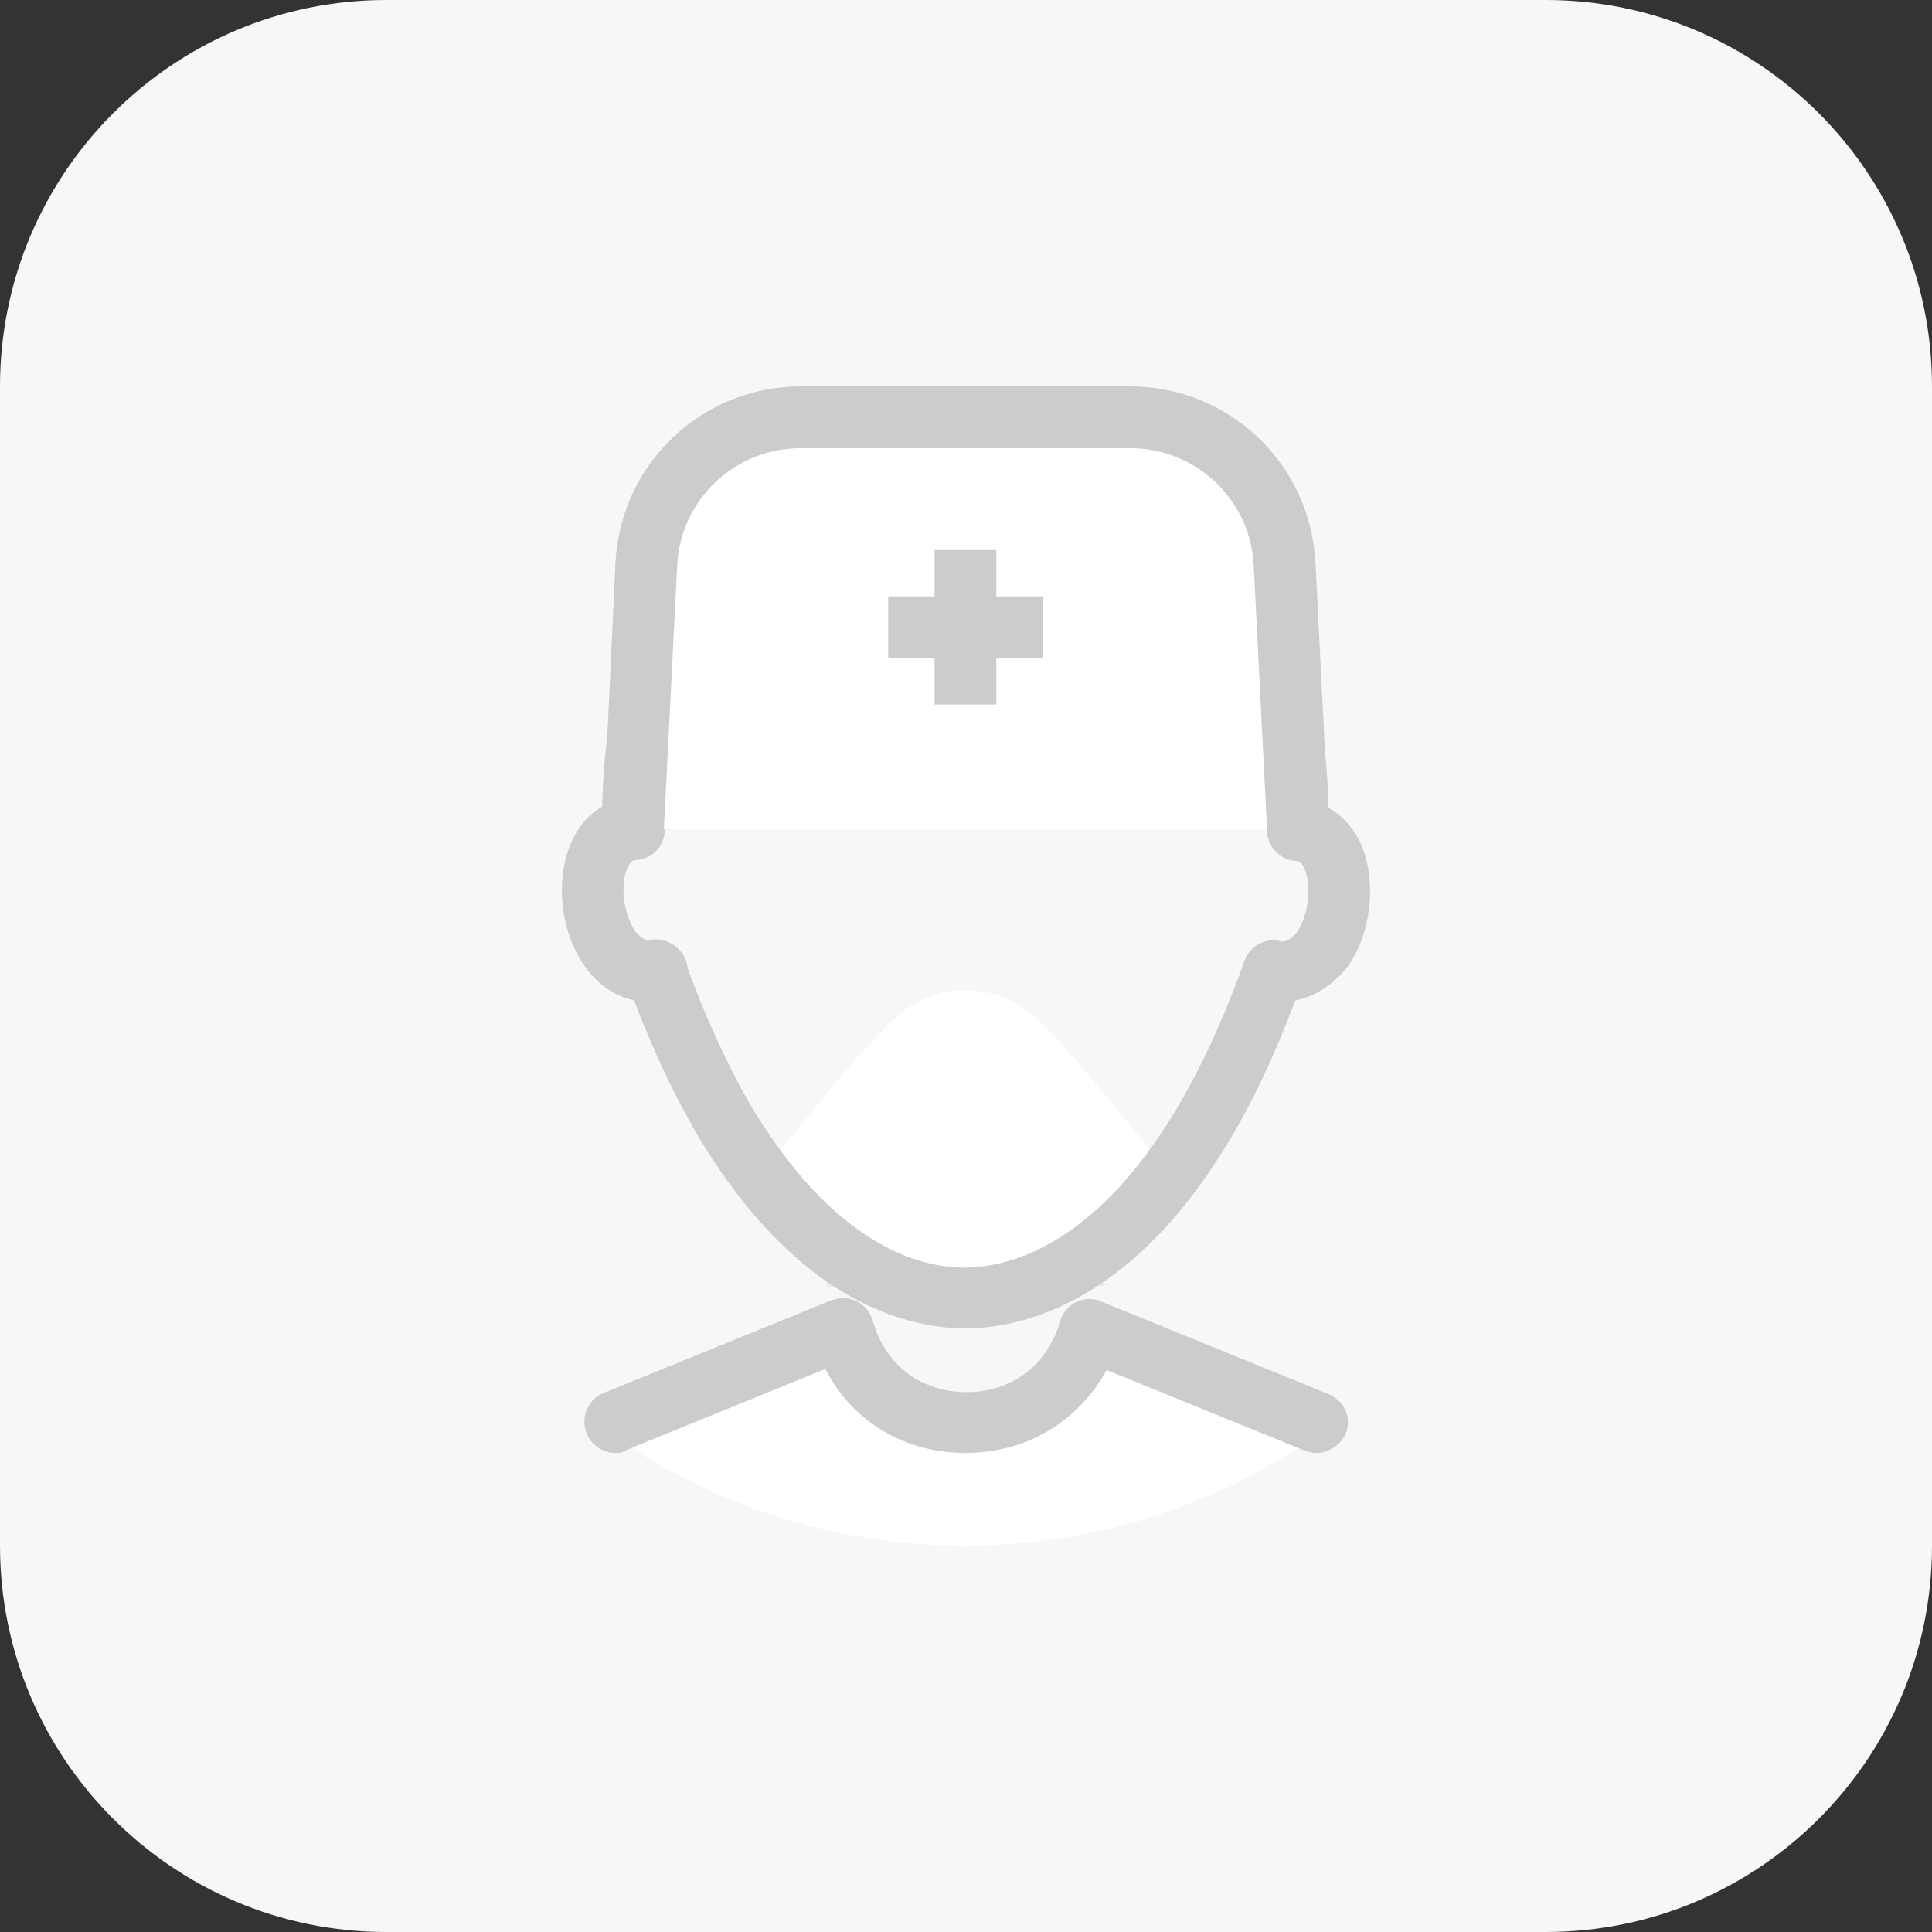 <svg width="40" height="40" viewBox="0 0 40 40" fill="none" xmlns="http://www.w3.org/2000/svg">
<rect x="0" y="0" width="40" height="40" fill="#333333" stroke="none"/>
<path d="M0 8C0 3.582 3.582 0 8 0H32C36.418 0 40 3.582 40 8V32C40 36.418 36.418 40 32 40H8C3.582 40 0 36.418 0 32V8Z" fill="#F7F7F7"/>
<g clip-path="url(#clip0)">
<path d="M22.866 26.629C22.823 26.629 22.823 26.629 22.802 26.629C22.781 26.629 22.759 26.629 22.738 26.629H22.717C22.717 26.629 22.695 26.629 22.695 26.65H22.674L19.989 27.758L17.325 26.671C17.261 26.65 17.197 26.629 17.111 26.629V26.501C18.028 25.947 19.051 24.945 19.989 23.154C20.095 23.346 20.18 23.538 20.287 23.709C21.14 25.158 22.035 26.011 22.866 26.501V26.629Z" fill="#E4EBF1"/>
<path d="M22.546 27.375C22.227 28.505 20.905 29.144 19.946 29.272V29.293C19.797 29.293 19.541 29.272 19.52 29.272C18.603 29.101 17.751 28.483 17.452 27.396L12.721 29.314C12.721 29.485 12.742 29.634 12.785 29.783C14.809 31.169 17.303 32 19.989 32C22.738 32 25.274 31.126 27.363 29.655C27.342 29.528 27.321 29.4 27.278 29.293L22.546 27.375Z" fill="white"/>
<path d="M22.546 26.139V27.524C21.8 30.082 18.177 30.082 17.452 27.524V26.139" fill="#F7F7F7"/>
<path d="M26.873 17.165C26.873 11.538 24.081 8.661 19.989 8.661C15.897 8.661 13.104 11.538 13.104 17.165C11.783 17.272 12.081 20.277 13.573 20.107C14 21.322 14.469 22.323 14.959 23.176C16.664 26.032 18.582 26.863 19.989 26.863C21.8 26.863 24.486 25.456 26.383 20.085C27.896 20.256 28.195 17.25 26.873 17.165Z" fill="#F7F7F7"/>
<path d="M18.497 21.108C17.474 22.089 16.557 23.389 15.747 24.284C17.218 26.245 18.795 26.863 19.989 26.863C21.182 26.863 22.759 26.245 24.23 24.284C23.42 23.389 22.504 22.089 21.481 21.108C20.649 20.298 19.328 20.298 18.497 21.108Z" fill="white"/>
<path d="M19.989 27.503C18.795 27.503 16.493 26.97 14.426 23.474C13.893 22.558 13.403 21.492 12.976 20.298C12.848 19.957 13.04 19.595 13.36 19.488C13.701 19.361 14.063 19.552 14.17 19.872C14.575 20.98 15.023 21.982 15.513 22.835C17.26 25.797 19.051 26.245 19.967 26.245C21.033 26.245 23.718 25.627 25.765 19.893C25.892 19.552 26.255 19.382 26.575 19.51C26.916 19.638 27.086 20 26.958 20.32C24.678 26.799 21.331 27.503 19.989 27.503Z" fill="#CCCCCC"/>
<path d="M26.873 17.805C26.511 17.805 26.234 17.527 26.234 17.165C26.234 12.178 23.953 9.3 19.989 9.3C17.175 9.3 15.214 10.728 14.298 13.414C13.957 14.416 13.787 15.567 13.744 16.867C13.744 17.208 13.445 17.485 13.104 17.485C13.104 17.485 13.104 17.485 13.083 17.485C12.721 17.485 12.444 17.186 12.465 16.824C12.486 15.396 12.7 14.117 13.083 12.988C14.17 9.79 16.621 8.021 19.989 8.021C24.699 8.021 27.512 11.432 27.512 17.165C27.512 17.506 27.214 17.805 26.873 17.805Z" fill="#CCCCCC"/>
<path d="M12.742 30.082C12.486 30.082 12.252 29.933 12.145 29.677C12.017 29.357 12.167 28.973 12.486 28.846L17.197 26.927C17.516 26.799 17.9 26.948 18.028 27.268C18.156 27.588 18.007 27.972 17.687 28.099L12.976 30.018C12.891 30.082 12.806 30.082 12.742 30.082Z" fill="#CCCCCC"/>
<path d="M27.257 30.082C27.172 30.082 27.086 30.06 27.023 30.039L22.312 28.121C21.992 27.993 21.822 27.609 21.971 27.29C22.099 26.97 22.483 26.799 22.802 26.948L27.513 28.867C27.832 28.995 28.003 29.378 27.854 29.698C27.747 29.933 27.491 30.082 27.257 30.082Z" fill="#CCCCCC"/>
<path d="M19.989 30.082C18.476 30.082 17.239 29.144 16.834 27.695C16.728 27.353 16.941 26.991 17.282 26.906C17.623 26.799 17.985 27.012 18.071 27.353C18.39 28.441 19.264 28.824 20.01 28.824C20.756 28.824 21.63 28.441 21.95 27.353L23.186 27.716C22.738 29.144 21.502 30.082 19.989 30.082Z" fill="#CCCCCC"/>
<path d="M13.467 20.746C12.934 20.746 12.444 20.49 12.103 20C11.591 19.275 11.485 18.167 11.847 17.4C12.081 16.888 12.529 16.547 13.083 16.526C13.445 16.504 13.744 16.76 13.765 17.123C13.786 17.485 13.531 17.783 13.168 17.805C13.126 17.805 13.083 17.805 12.998 17.954C12.827 18.295 12.913 18.934 13.147 19.275C13.296 19.467 13.424 19.488 13.531 19.467C13.872 19.424 14.191 19.68 14.234 20.021C14.277 20.362 14.021 20.682 13.68 20.725C13.595 20.725 13.531 20.746 13.467 20.746Z" fill="#CCCCCC"/>
<path d="M26.511 20.746C26.447 20.746 26.383 20.746 26.319 20.746C25.978 20.703 25.722 20.384 25.765 20.043C25.807 19.702 26.127 19.446 26.468 19.488C26.575 19.51 26.703 19.488 26.852 19.297C27.086 18.956 27.171 18.337 27.001 17.975C26.937 17.826 26.873 17.826 26.83 17.826C26.468 17.805 26.212 17.485 26.234 17.144C26.255 16.782 26.575 16.526 26.916 16.547C27.448 16.59 27.896 16.909 28.152 17.421C28.514 18.188 28.408 19.318 27.896 20.021C27.534 20.469 27.044 20.746 26.511 20.746Z" fill="#CCCCCC"/>
<path d="M26.873 17.165H13.104L13.382 11.666C13.467 9.961 14.873 8.618 16.579 8.618H23.399C25.104 8.618 26.511 9.961 26.596 11.666L26.873 17.165Z" fill="white"/>
<path d="M26.873 17.805C26.532 17.805 26.255 17.549 26.234 17.186L25.957 11.709C25.893 10.345 24.763 9.279 23.399 9.279H16.579C15.214 9.279 14.085 10.345 14.021 11.709L13.744 17.186C13.723 17.549 13.424 17.805 13.083 17.783C12.721 17.762 12.465 17.464 12.486 17.123L12.742 11.645C12.849 9.599 14.533 8 16.579 8H23.399C25.445 8 27.129 9.599 27.235 11.645L27.512 17.123C27.534 17.485 27.257 17.783 26.916 17.783C26.894 17.805 26.873 17.805 26.873 17.805Z" fill="#CCCCCC"/>
<path d="M20.628 11.389H19.349V14.586H20.628V11.389Z" fill="#CCCCCC"/>
<path d="M21.587 12.348H18.39V13.627H21.587V12.348Z" fill="#CCCCCC"/>
</g>
<defs>
<clipPath id="clip0">
<rect width="23.999" height="24" fill="white" transform="translate(8 8)"/>
</clipPath>
</defs>
</svg>
